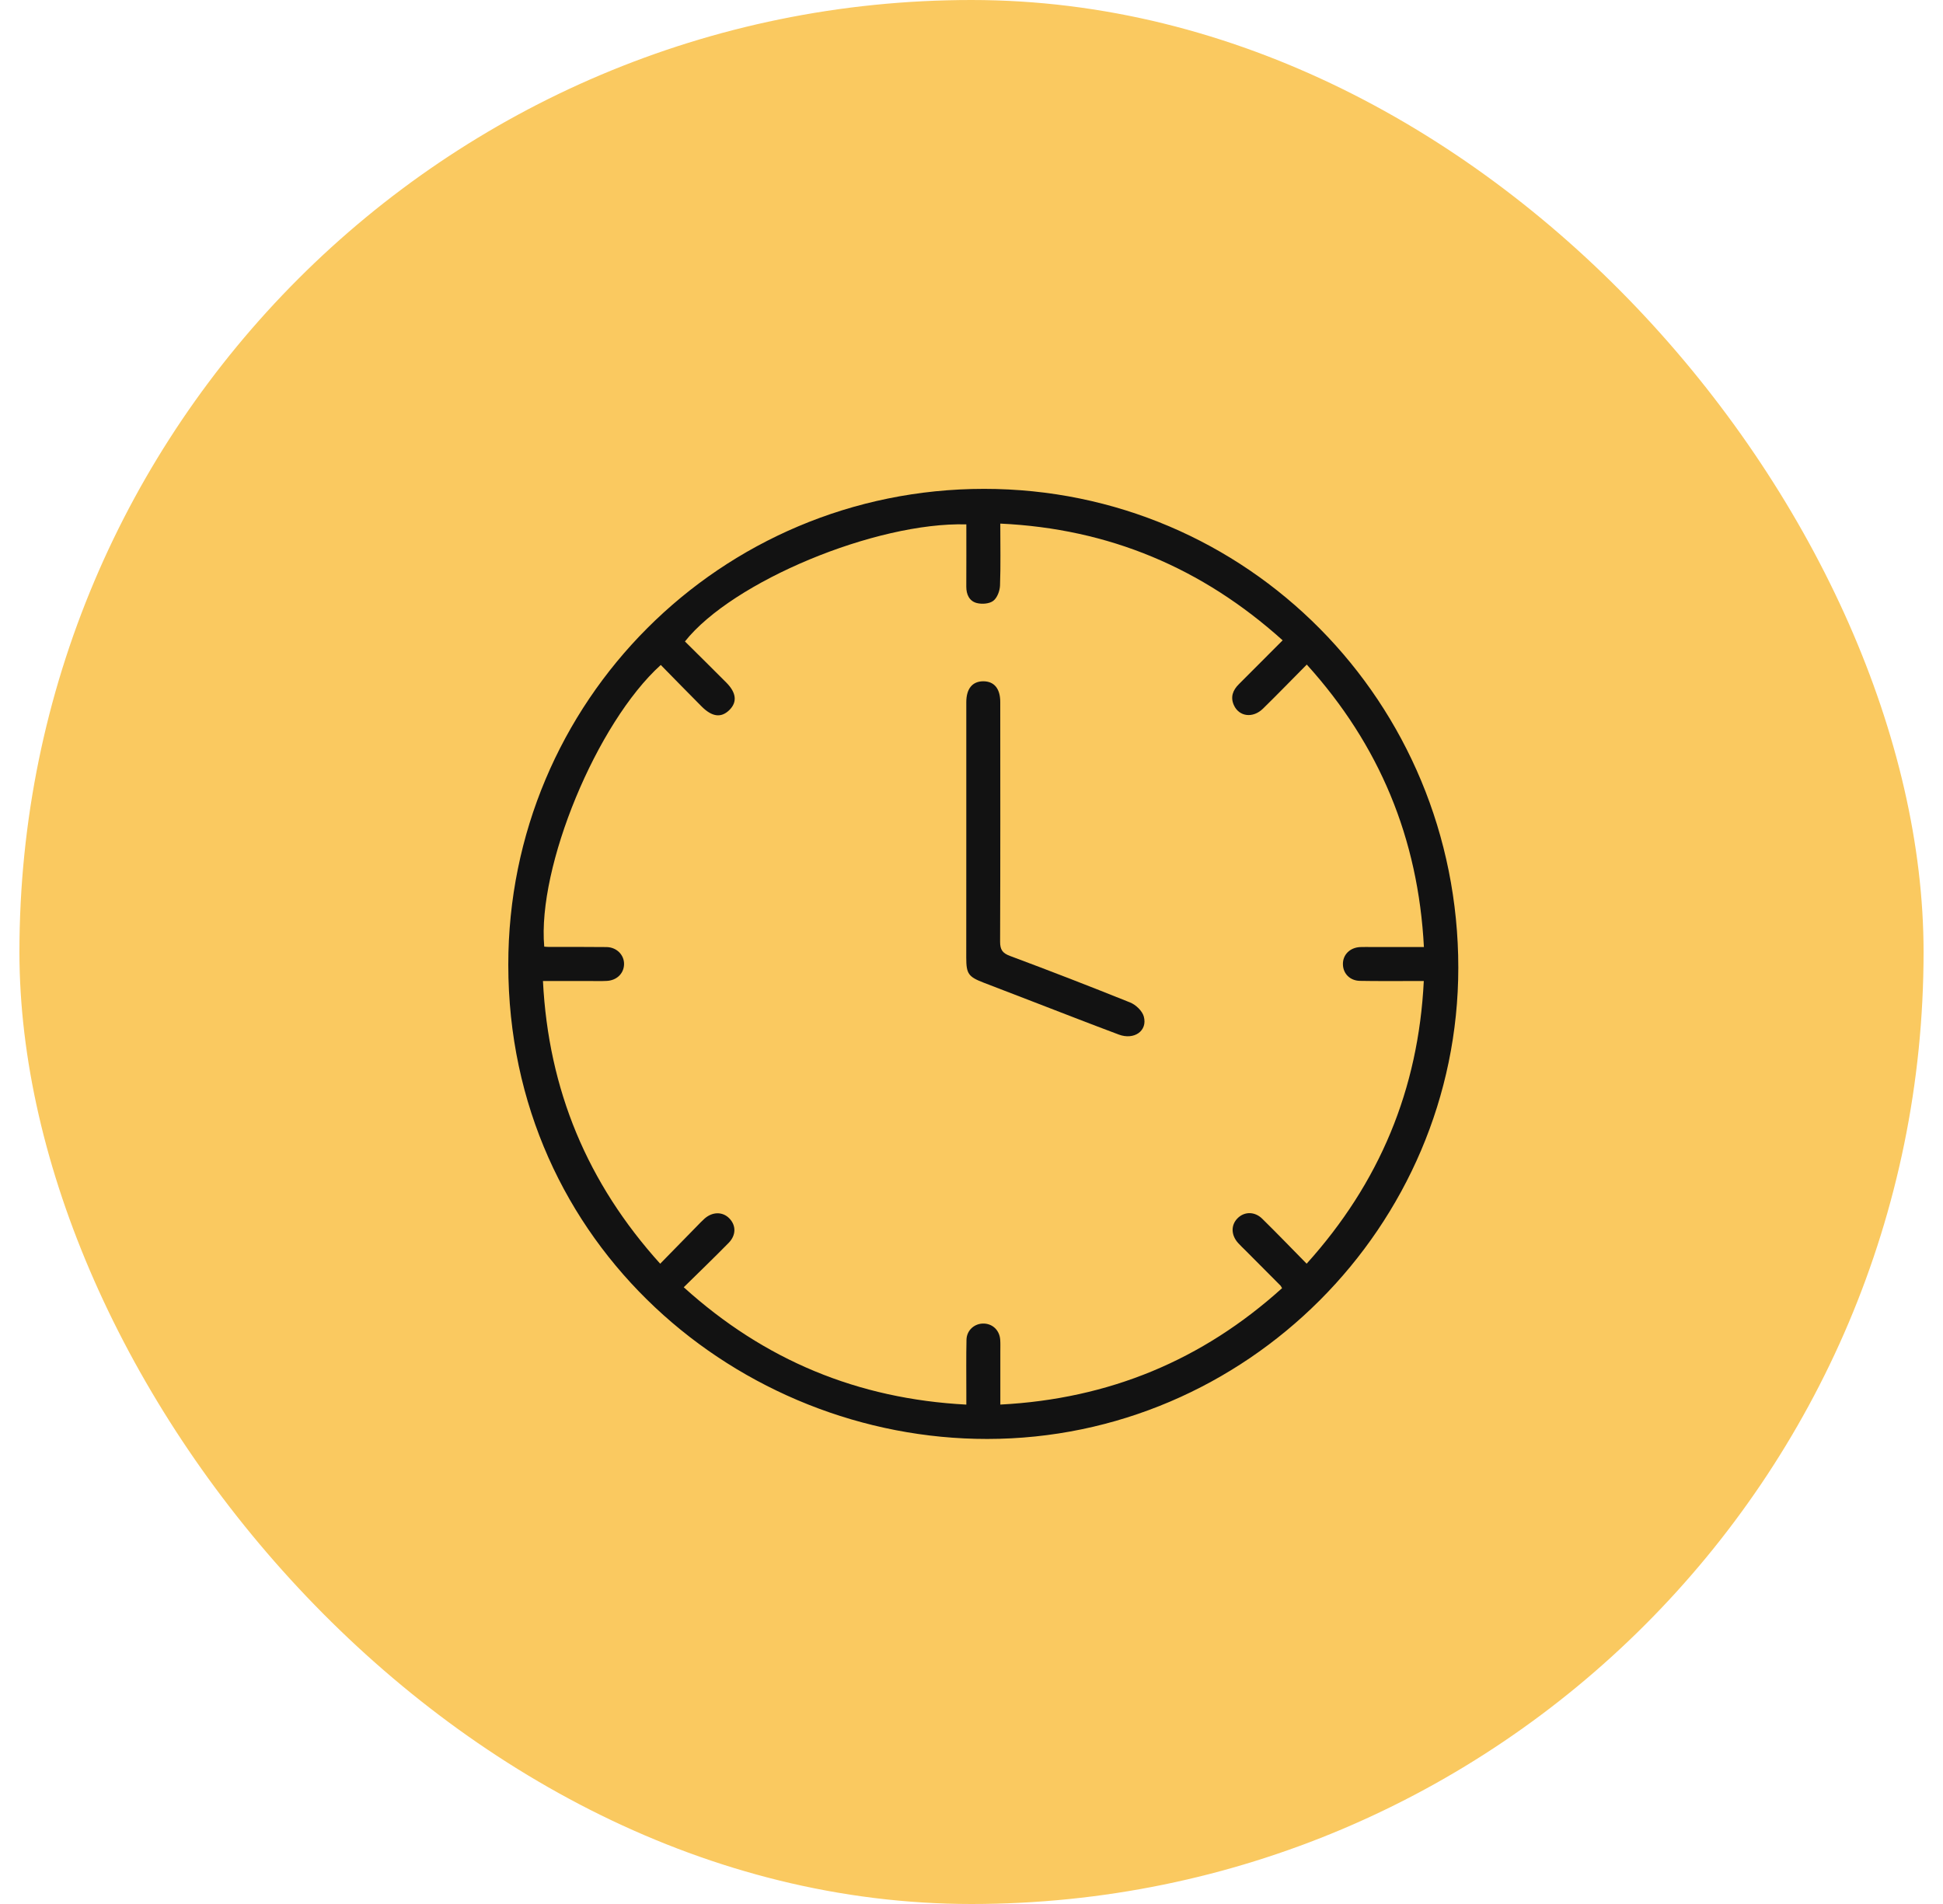<svg width="50" height="49" viewBox="0 0 50 49" fill="none" xmlns="http://www.w3.org/2000/svg">
<rect x="0.5" width="49" height="49" rx="24.5" fill="#FAC960"/>
<path d="M25.406 37.032C19.035 37.036 13.084 32.06 13.08 24.833C13.076 18.053 18.544 12.582 25.323 12.581C32.093 12.58 37.527 18.067 37.527 24.904C37.526 31.562 32.064 37.028 25.406 37.032ZM33.624 32.522C35.499 30.442 36.501 28.039 36.639 25.247H36.309C35.873 25.247 35.436 25.251 34.999 25.243C34.741 25.239 34.564 25.059 34.558 24.821C34.551 24.573 34.736 24.385 35.004 24.373C35.104 24.368 35.204 24.373 35.303 24.372H36.642C36.496 21.573 35.498 19.171 33.628 17.103C33.243 17.491 32.877 17.869 32.501 18.237C32.242 18.491 31.888 18.445 31.753 18.15C31.657 17.939 31.725 17.762 31.88 17.608L33.007 16.479C30.933 14.613 28.534 13.605 25.741 13.475C25.741 14.033 25.753 14.55 25.734 15.067C25.729 15.205 25.663 15.384 25.561 15.462C25.46 15.54 25.271 15.553 25.139 15.52C24.946 15.472 24.865 15.301 24.866 15.097C24.869 14.563 24.867 14.028 24.867 13.495C22.533 13.431 18.848 14.966 17.626 16.508C17.98 16.859 18.336 17.21 18.688 17.564C18.952 17.828 18.976 18.071 18.766 18.276C18.556 18.48 18.323 18.45 18.055 18.181C17.702 17.827 17.354 17.469 17.004 17.113C15.354 18.605 13.823 22.311 14.005 24.362C14.047 24.365 14.091 24.37 14.135 24.37C14.627 24.37 15.118 24.367 15.609 24.373C15.872 24.377 16.067 24.58 16.059 24.82C16.052 25.055 15.869 25.232 15.614 25.244C15.478 25.251 15.341 25.247 15.205 25.247H13.972C14.114 28.052 15.117 30.449 16.989 32.522C17.315 32.188 17.627 31.87 17.938 31.552C18.002 31.487 18.064 31.42 18.132 31.36C18.337 31.18 18.597 31.18 18.768 31.355C18.944 31.536 18.947 31.787 18.748 31.989C18.374 32.37 17.989 32.74 17.595 33.128C19.671 35.005 22.073 36.001 24.867 36.148V35.842C24.867 35.387 24.861 34.932 24.871 34.478C24.877 34.231 25.082 34.054 25.32 34.062C25.55 34.07 25.723 34.241 25.739 34.48C25.746 34.581 25.742 34.681 25.742 34.78C25.742 35.232 25.742 35.684 25.742 36.147C28.541 36.002 30.942 35.003 32.992 33.151C32.981 33.129 32.969 33.109 32.956 33.09C32.655 32.787 32.353 32.484 32.051 32.181C31.987 32.117 31.92 32.055 31.859 31.987C31.677 31.783 31.673 31.526 31.847 31.352C32.02 31.177 32.287 31.173 32.481 31.364C32.863 31.739 33.234 32.125 33.624 32.521V32.522Z" fill="#121212"/>
<path d="M24.866 21.373C24.866 20.273 24.866 19.172 24.866 18.072C24.866 17.725 25.022 17.535 25.301 17.533C25.581 17.532 25.74 17.719 25.74 18.066C25.741 20.122 25.744 22.177 25.736 24.233C25.736 24.438 25.794 24.528 25.99 24.601C27.026 24.987 28.057 25.387 29.082 25.799C29.229 25.858 29.395 26.016 29.434 26.161C29.535 26.529 29.186 26.773 28.791 26.625C28.043 26.345 27.3 26.055 26.556 25.768C26.141 25.609 25.726 25.449 25.312 25.289C24.92 25.138 24.865 25.06 24.865 24.648C24.866 23.557 24.866 22.465 24.866 21.373Z" fill="#121212"/>
</svg>
